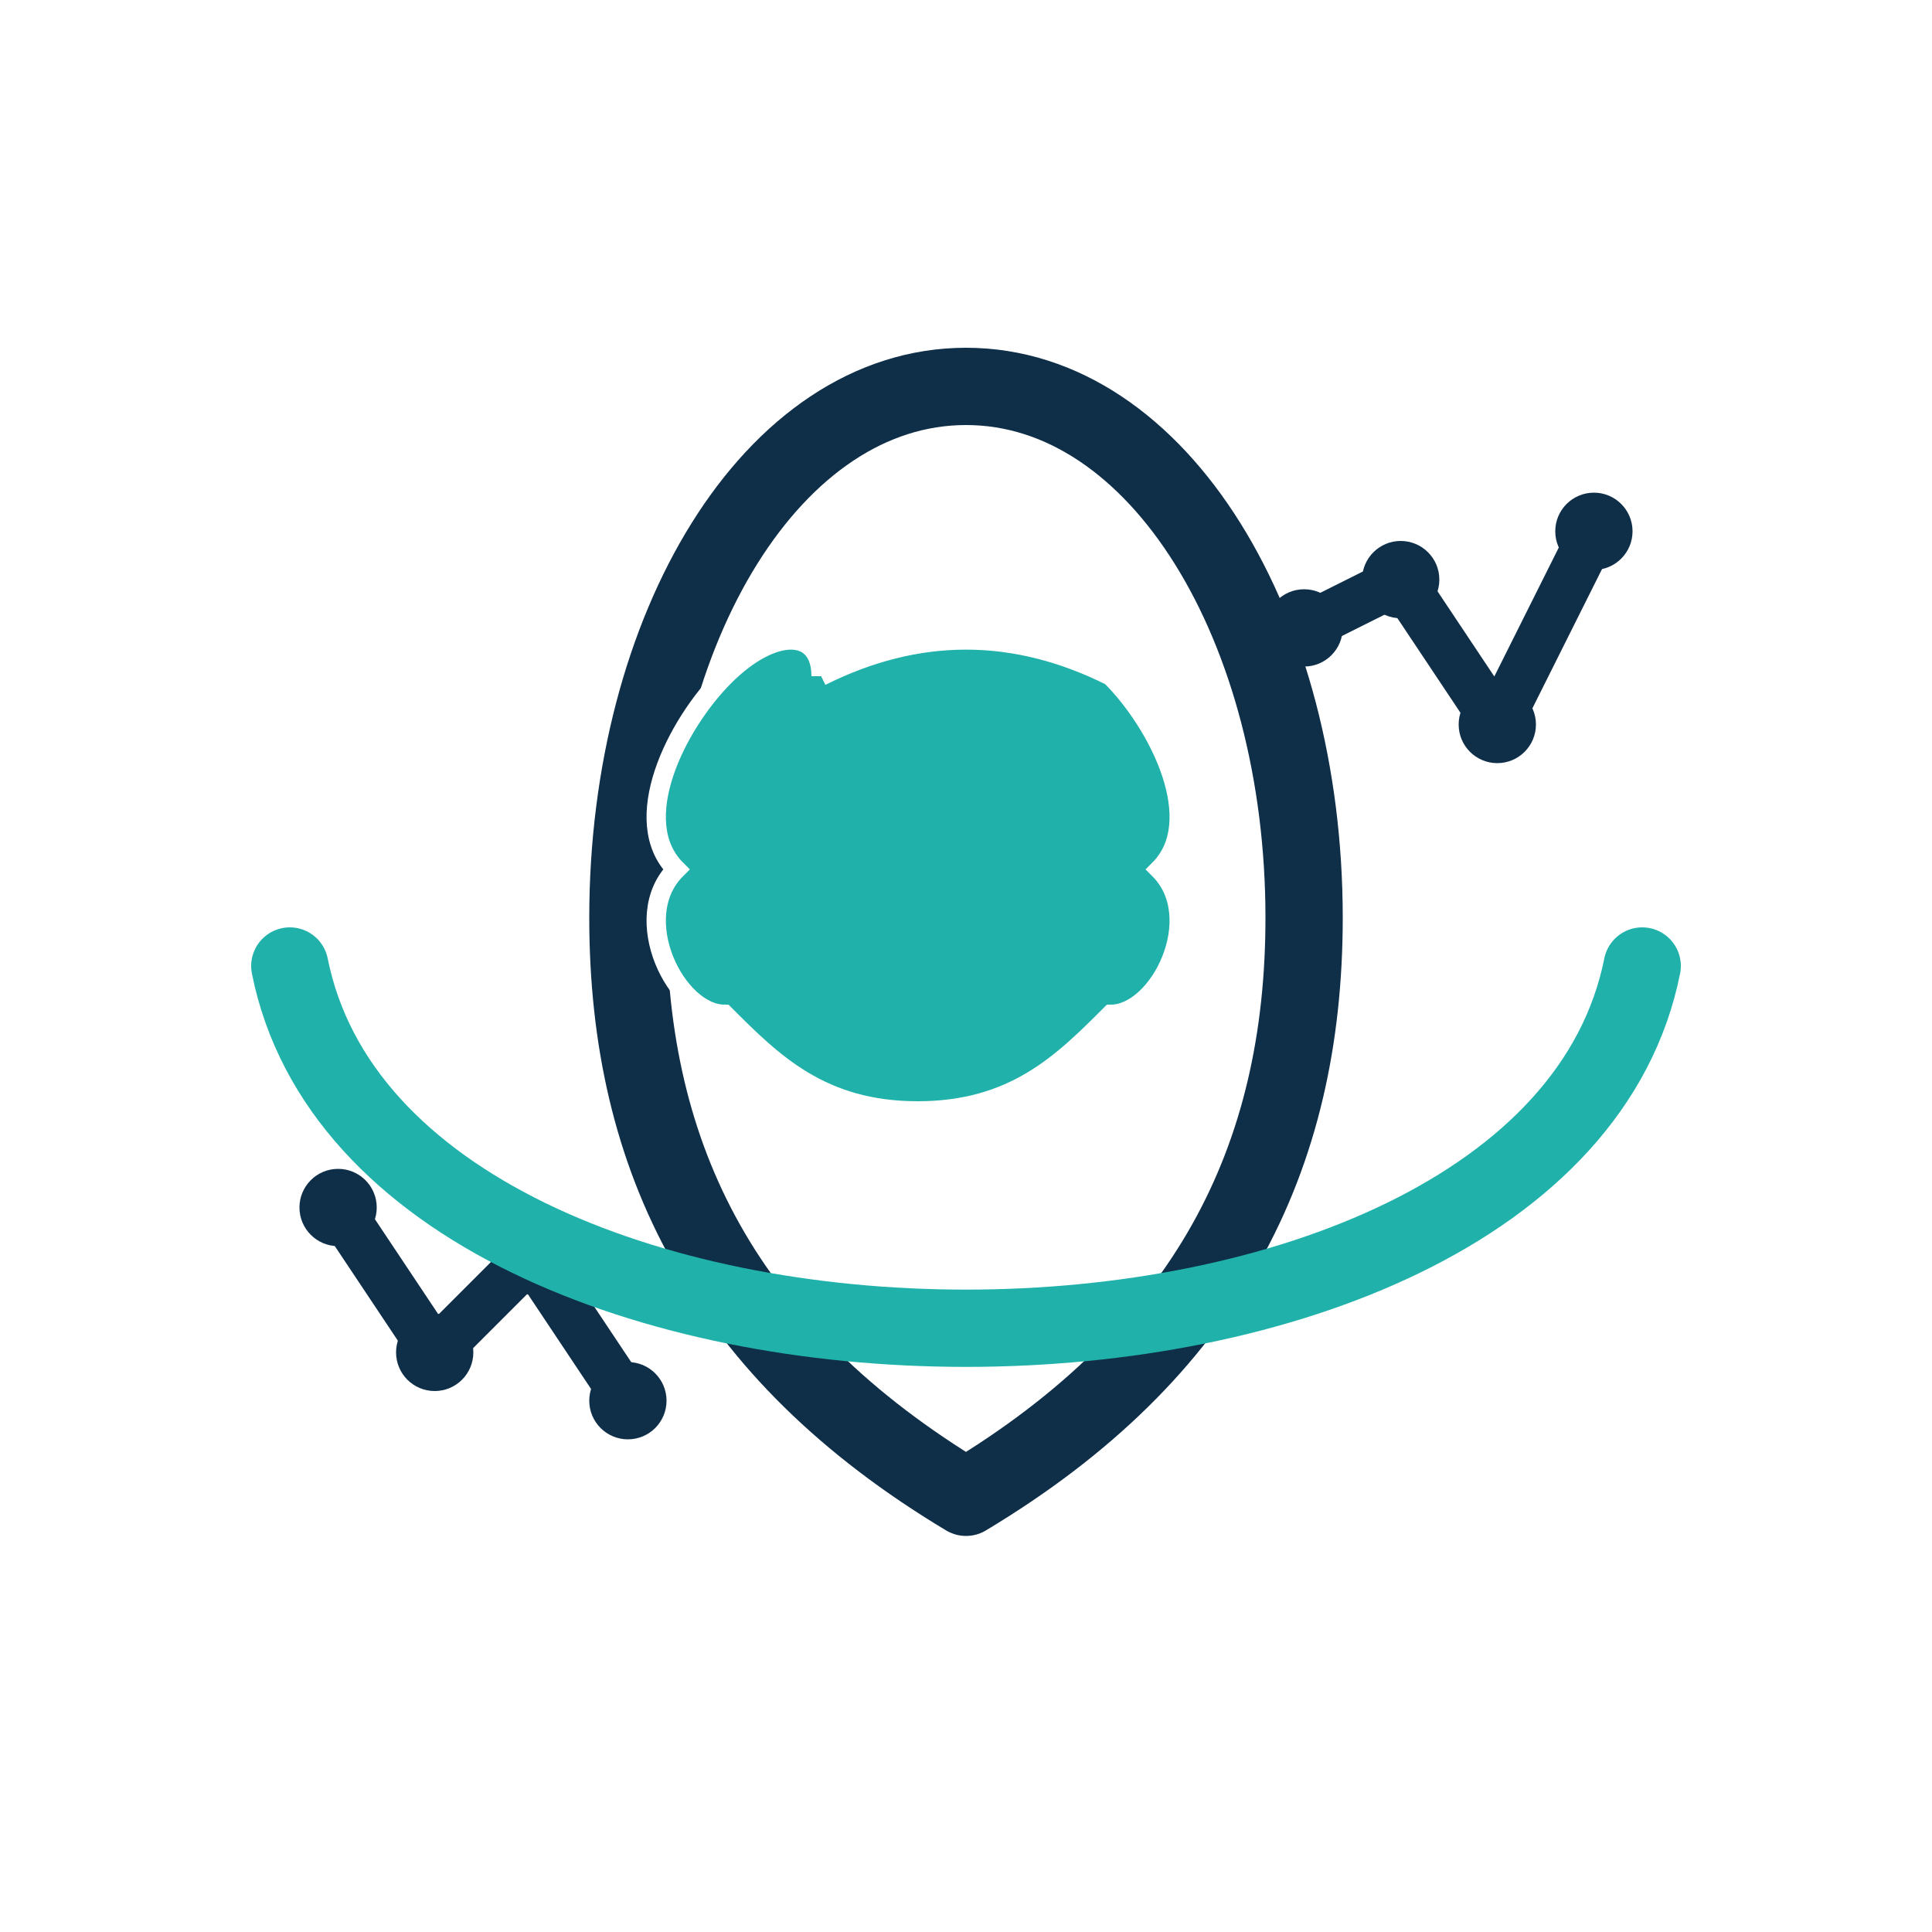 <?xml version="1.0" encoding="UTF-8"?>
<svg xmlns="http://www.w3.org/2000/svg" viewBox="0 0 200 200" width="200" height="200">
  <!-- Circle background with shadow effect -->
  <filter id="shadow" x="-20%" y="-20%" width="140%" height="140%">
    <feDropShadow dx="0" dy="2" stdDeviation="3" flood-opacity="0.2"/>
  </filter>
  
  <!-- Main circular outline -->
  <circle cx="100" cy="100" r="90" fill="white" filter="url(#shadow)"/>
  
  <!-- Human profile silhouette -->
  <path d="M100,40 C120,40 135,65 135,95 C135,120 125,140 100,155 C75,140 65,120 65,95 C65,65 80,40 100,40" 
        fill="none" stroke="#0F2E48" stroke-width="8" stroke-linejoin="round"/>
  
  <!-- Brain icon -->
  <path d="M85,70 C95,65 105,65 115,70 C120,75 125,85 120,90 C125,95 120,105 115,105 C110,110 105,115 95,115 C85,115 80,110 75,105 C70,105 65,95 70,90 C65,85 70,75 75,70 C80,65 85,65 85,70" 
        fill="#20B2AA" stroke="white" stroke-width="2"/>
  
  <!-- Stock chart lines - upper -->
  <path d="M135,65 L145,60 L155,75 L165,55" 
        fill="none" stroke="#0F2E48" stroke-width="5" stroke-linecap="round" stroke-linejoin="round"/>
  <!-- Data points -->
  <circle cx="135" cy="65" r="4" fill="#0F2E48"/>
  <circle cx="145" cy="60" r="4" fill="#0F2E48"/>
  <circle cx="155" cy="75" r="4" fill="#0F2E48"/>
  <circle cx="165" cy="55" r="4" fill="#0F2E48"/>
  
  <!-- Stock chart lines - lower -->
  <path d="M35,125 L45,140 L55,130 L65,145" 
        fill="none" stroke="#0F2E48" stroke-width="5" stroke-linecap="round" stroke-linejoin="round"/>
  <!-- Data points -->
  <circle cx="35" cy="125" r="4" fill="#0F2E48"/>
  <circle cx="45" cy="140" r="4" fill="#0F2E48"/>
  <circle cx="55" cy="130" r="4" fill="#0F2E48"/>
  <circle cx="65" cy="145" r="4" fill="#0F2E48"/>
  
  <!-- Curved accent line -->
  <path d="M30,100 C40,150 160,150 170,100" 
        fill="none" stroke="#20B2AA" stroke-width="8" stroke-linecap="round"/>
</svg>